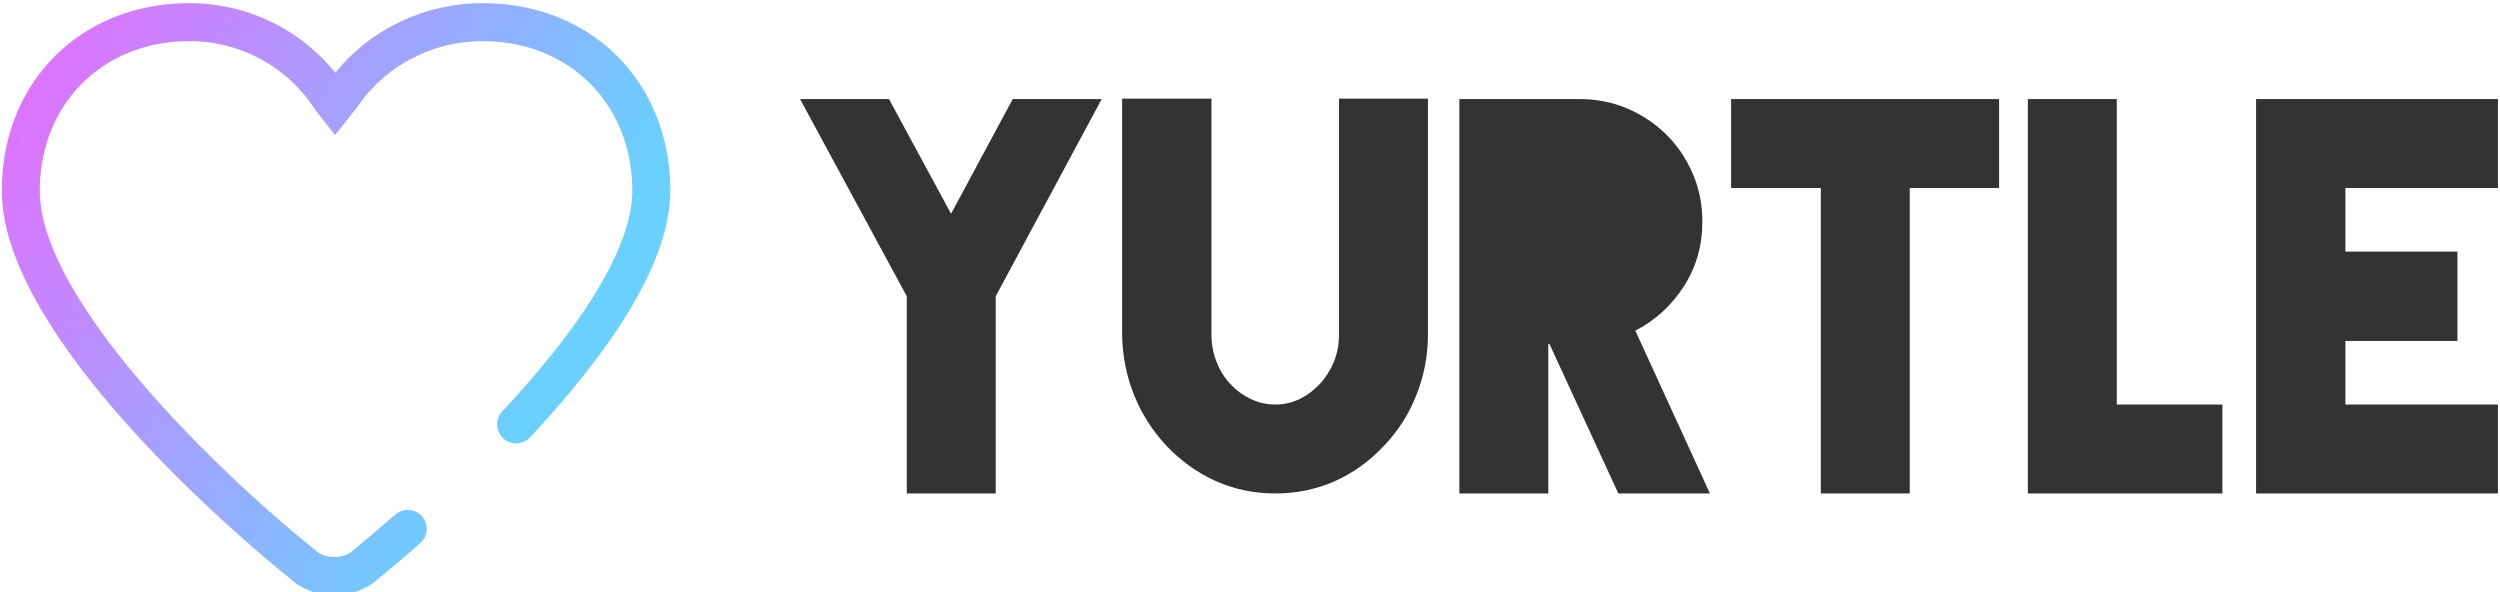 <svg data-v-423bf9ae="" xmlns="http://www.w3.org/2000/svg" viewBox="0 0 380 90" class="iconLeft"><!----><!----><!----><g data-v-423bf9ae="" id="f3144d7e-6a03-4e63-ae32-d757f61f8f86" fill="#333" transform="matrix(5.753,0,0,5.753,122.181,11.203)"><path d="M7.87 0.67L7.87 0.67L5.07 5.88L5.07 11.09L2.72 11.09L2.72 5.88L-0.10 0.67L2.25 0.67L3.89 3.70L5.52 0.67L7.87 0.67ZM16.49 0.66L16.49 6.93L16.49 6.93Q16.48 7.76 16.18 8.50L16.18 8.50L16.18 8.50Q15.89 9.24 15.33 9.83L15.33 9.83L15.33 9.83Q14.76 10.44 14.02 10.77L14.02 10.77L14.02 10.77Q13.29 11.09 12.46 11.09L12.46 11.09L12.45 11.09L12.45 11.09Q11.63 11.09 10.90 10.77L10.90 10.77L10.90 10.77Q10.16 10.44 9.58 9.83L9.58 9.83L9.58 9.83Q9.03 9.24 8.73 8.50L8.73 8.50L8.73 8.50Q8.43 7.76 8.41 6.93L8.41 6.93L8.41 0.66L10.77 0.66L10.77 6.89L10.77 6.89Q10.77 7.27 10.90 7.60L10.90 7.60L10.90 7.60Q11.03 7.94 11.26 8.19L11.26 8.19L11.26 8.19Q11.49 8.44 11.80 8.59L11.80 8.59L11.80 8.59Q12.11 8.74 12.46 8.74L12.46 8.74L12.46 8.74Q12.81 8.74 13.11 8.59L13.11 8.59L13.11 8.59Q13.41 8.44 13.64 8.19L13.64 8.19L13.64 8.19Q13.87 7.94 14.01 7.60L14.01 7.60L14.01 7.60Q14.14 7.27 14.14 6.89L14.14 6.89L14.14 0.66L16.49 0.66ZM23.94 11.09L21.52 11.09L19.70 7.14L19.67 7.14L19.67 11.09L17.32 11.09L17.32 0.67L20.48 0.67L20.50 0.67L20.50 0.67Q21.17 0.67 21.76 0.92L21.76 0.92L21.76 0.92Q22.36 1.18 22.80 1.62L22.80 1.62L22.80 1.62Q23.24 2.06 23.49 2.65L23.49 2.65L23.49 2.65Q23.74 3.23 23.74 3.91L23.74 3.91L23.74 3.91Q23.74 4.86 23.25 5.62L23.25 5.62L23.25 5.62Q22.76 6.38 21.97 6.79L21.97 6.79L23.94 11.09ZM31.58 0.67L31.58 0.67L31.58 3.02L29.22 3.02L29.22 11.09L26.87 11.09L26.87 3.02L24.50 3.02L24.50 0.67L31.58 0.67ZM34.69 8.74L34.69 8.74L37.48 8.74L37.48 11.09L32.34 11.09L32.34 0.67L34.69 0.67L34.69 8.74ZM44.76 3.02L44.76 3.02L40.73 3.02L40.73 4.70L43.69 4.70L43.69 7.06L40.73 7.06L40.73 8.74L44.76 8.74L44.76 11.09L38.37 11.09L38.37 0.67L44.76 0.67L44.76 3.02Z"></path></g><defs data-v-423bf9ae=""><linearGradient data-v-423bf9ae="" gradientTransform="rotate(25)" id="f661ada1-f4c5-4d8e-92f5-1517ff254447" x1="0%" y1="0%" x2="100%" y2="0%"><stop data-v-423bf9ae="" offset="0%" style="stop-color: rgb(234, 105, 255); stop-opacity: 1;"></stop><stop data-v-423bf9ae="" offset="100%" style="stop-color: rgb(105, 208, 255); stop-opacity: 1;"></stop></linearGradient></defs><g data-v-423bf9ae="" id="ddee0d37-2cd8-4383-a961-5f71607fc087" transform="matrix(1.777,0,0,1.777,-28.297,-34.137)" stroke="none" fill="url(#f661ada1-f4c5-4d8e-92f5-1517ff254447)"><path d="M44.517 70.13a5.716 5.716 0 0 1-3.911-1.537c-2.746-2.21-24.525-20.151-24.525-33.061 0-9.301 6.75-16.05 16.049-16.05 4.889 0 9.443 2.199 12.477 5.957 3.002-3.726 7.646-5.957 12.605-5.957 9.3 0 16.048 6.749 16.048 16.05 0 5.464-4.037 12.557-11.998 21.088a1.629 1.629 0 0 1-2.297.078 1.628 1.628 0 0 1-.08-2.298c7.278-7.797 11.125-14.321 11.125-18.868 0-7.417-5.383-12.8-12.798-12.8-4.31 0-8.315 2.1-10.718 5.616l-1.913 2.425-1.723-2.22a12.767 12.767 0 0 0-10.729-5.821c-7.417 0-12.799 5.383-12.799 12.8 0 9.341 15.281 24.077 23.361 30.567l.106.092c.927.887 2.51.89 3.439 0l.105-.094c.145-.115 1.455-1.174 3.406-2.885a1.625 1.625 0 0 1 2.145 2.441 116.157 116.157 0 0 1-3.465 2.937 5.695 5.695 0 0 1-3.91 1.54z"></path></g><!----></svg>